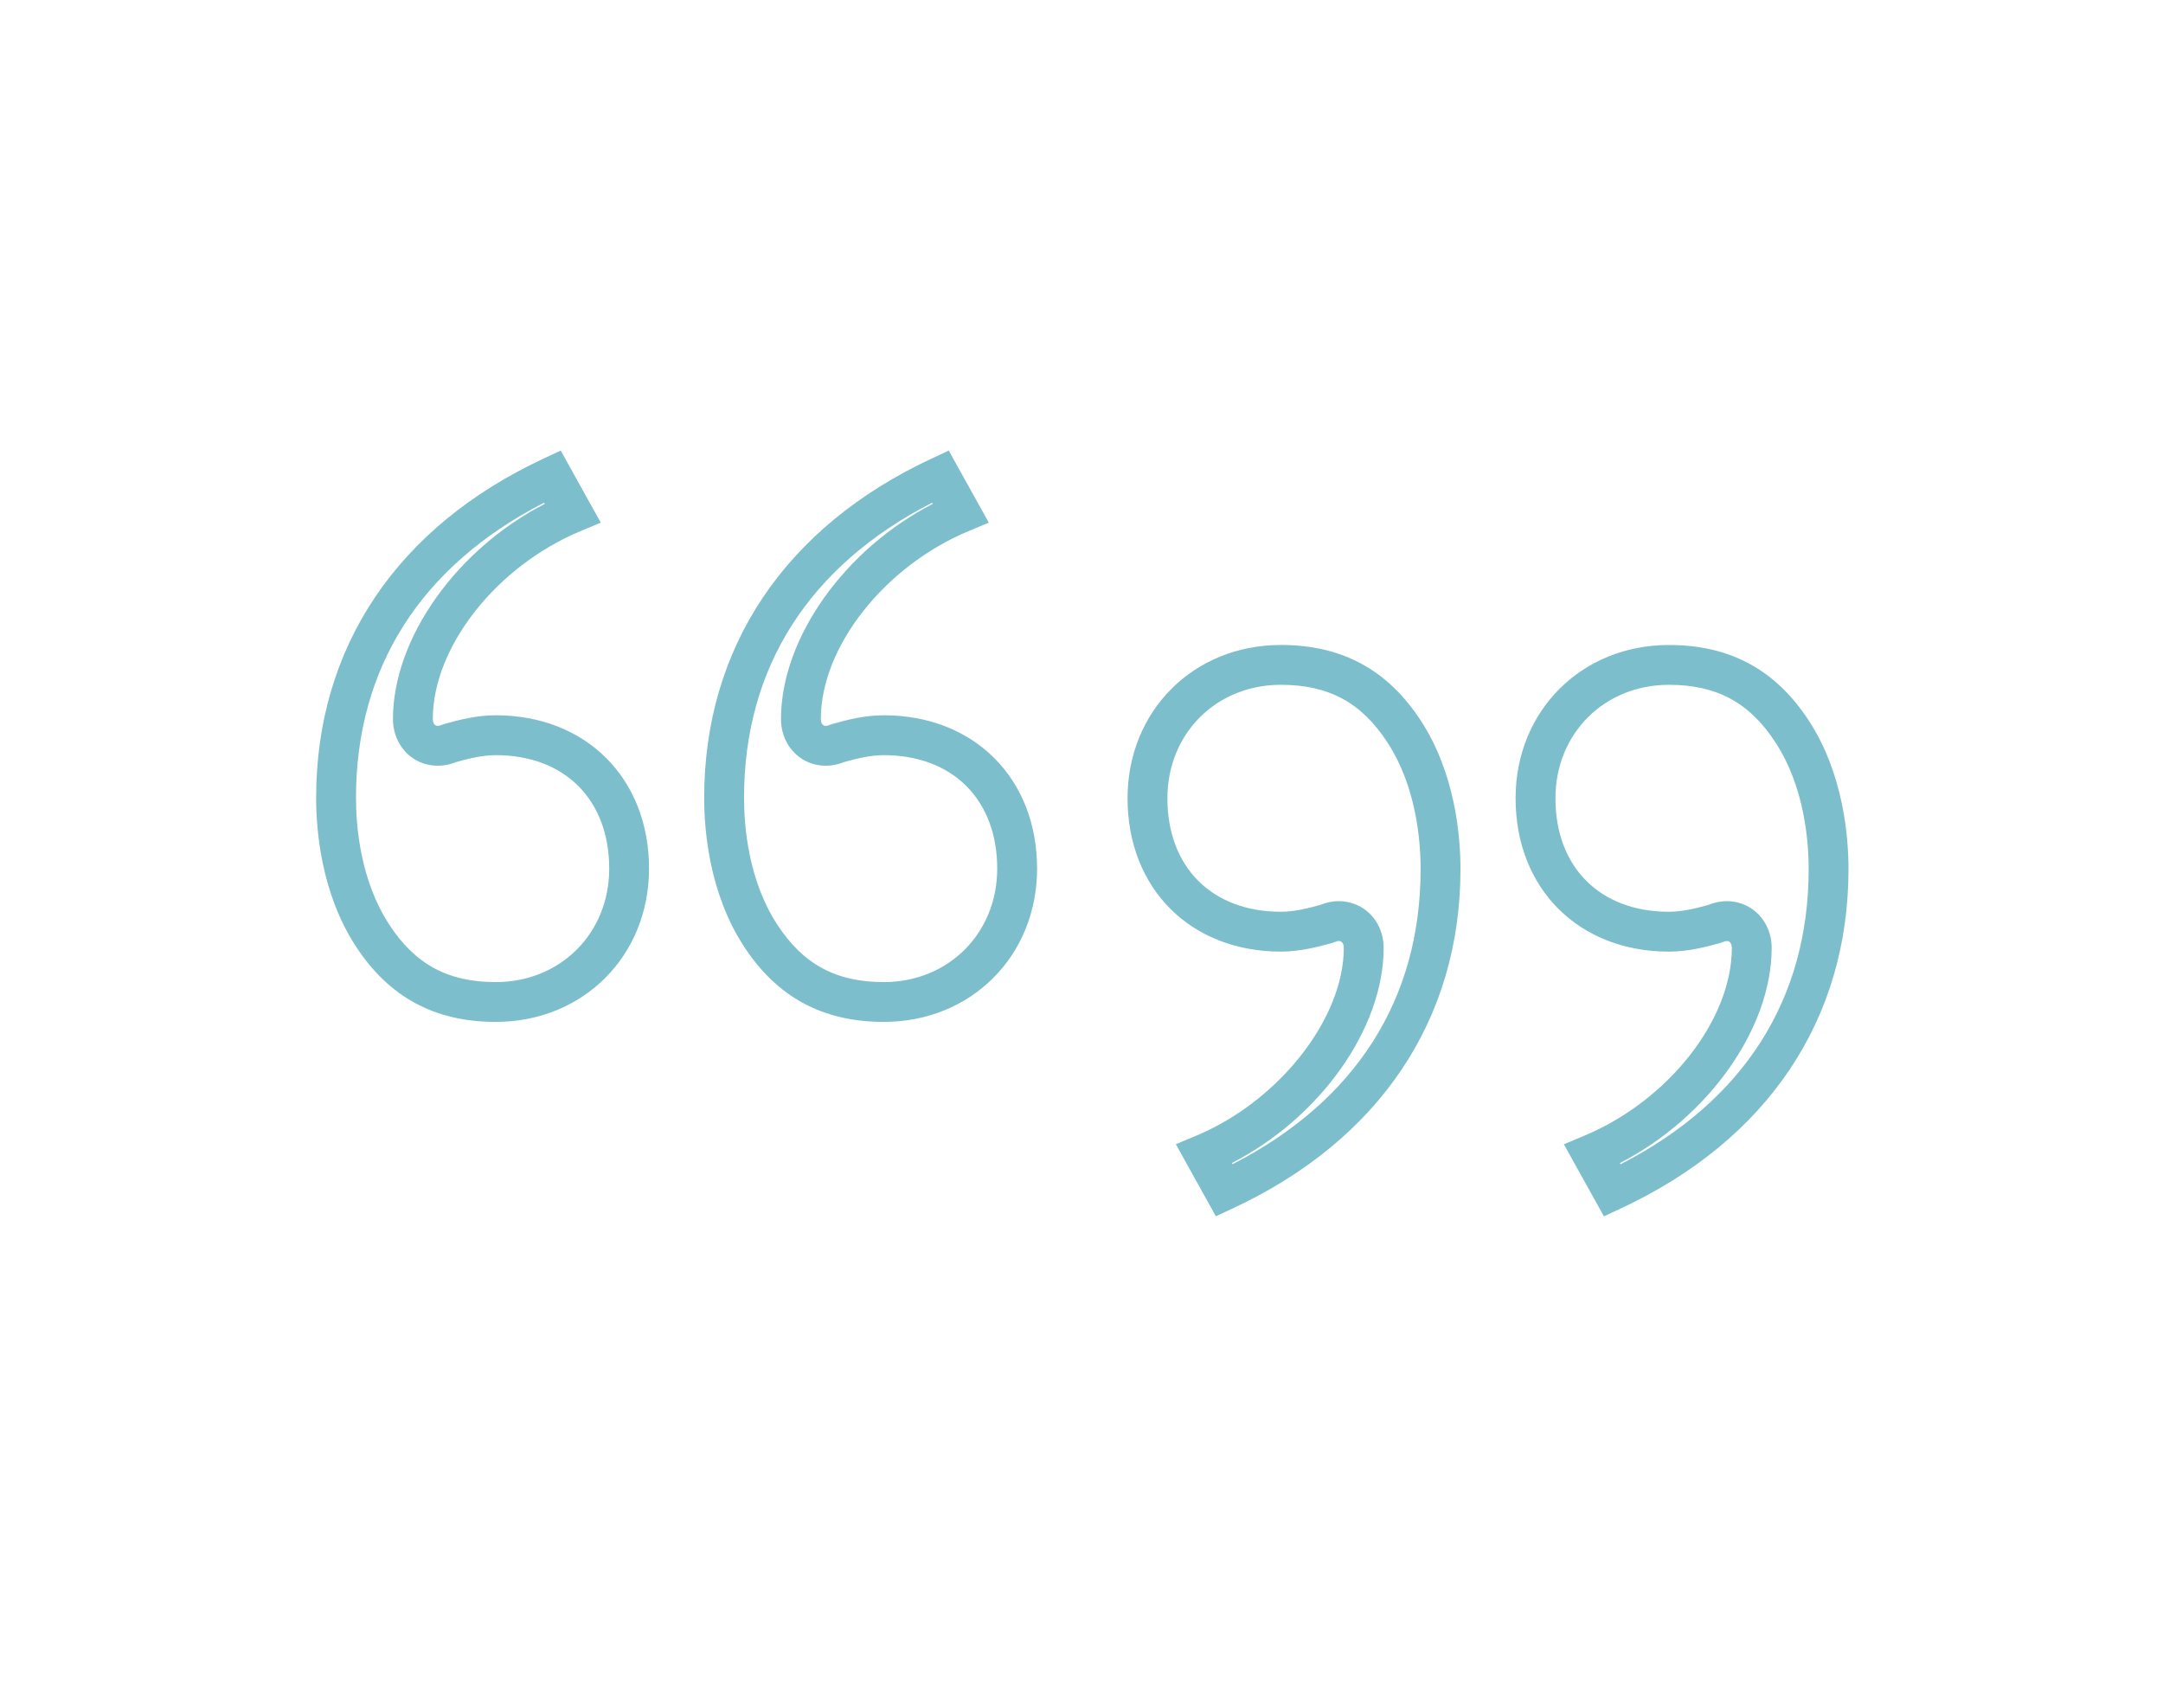 <svg xmlns="http://www.w3.org/2000/svg" viewBox="0 0 190 150"><g fill="#7DBECD"><path d="M77.632 62.828c-1.616 0-3.148.373-4.563.777l-.233.084c-.142.062-.35.116-.51.012-.143-.093-.224-.29-.224-.544 0-6.312 5.567-13.403 12.95-16.494l1.805-.755-3.517-6.33-1.477.688c-12.9 6.01-20.007 16.597-20.007 29.813 0 2.873.452 8.385 3.48 13.03 2.91 4.476 6.933 6.65 12.295 6.65 7.68 0 13.468-5.79 13.468-13.467 0-7.927-5.537-13.465-13.466-13.465zm0 23.435c-4.198 0-7.086-1.562-9.363-5.062h-.002c-2.533-3.887-2.91-8.634-2.91-11.117 0-11.443 5.704-20.378 16.52-25.927l.058.103c-7.715 3.957-13.333 11.79-13.333 18.9 0 1.438.68 2.74 1.816 3.478 1.08.704 2.46.815 3.71.305 1.142-.322 2.35-.613 3.502-.613 6.055 0 9.967 3.912 9.967 9.967 0 5.68-4.287 9.966-9.968 9.966zM43.546 62.828c-1.617 0-3.148.373-4.563.777l-.23.084c-.144.06-.35.118-.513.01-.142-.09-.223-.29-.223-.542 0-6.312 5.567-13.403 12.95-16.494l1.805-.755-3.517-6.33-1.478.688c-12.9 6.01-20.007 16.597-20.007 29.813 0 2.873.452 8.385 3.48 13.03 2.91 4.475 6.933 6.65 12.295 6.65 7.678 0 13.467-5.79 13.467-13.467 0-7.927-5.537-13.465-13.466-13.465zm0 23.435c-4.198 0-7.086-1.562-9.362-5.062-2.535-3.887-2.913-8.634-2.913-11.117 0-11.443 5.706-20.378 16.523-25.927l.057.103c-7.715 3.957-13.333 11.79-13.333 18.9 0 1.438.68 2.738 1.815 3.478 1.084.704 2.462.815 3.714.305 1.14-.322 2.348-.613 3.5-.613 6.055 0 9.967 3.912 9.967 9.967 0 5.68-4.285 9.966-9.967 9.966zM158.893 63.305c-2.91-4.477-6.932-6.652-12.295-6.652-7.678 0-13.467 5.79-13.467 13.467 0 7.93 5.54 13.467 13.468 13.467 1.628 0 3.22-.393 4.564-.777l.23-.083c.144-.064.347-.116.51-.013.143.092.224.29.224.544 0 6.312-5.567 13.403-12.95 16.493l-1.804.756 3.517 6.33 1.477-.688c12.9-6.01 20.006-16.597 20.006-29.813 0-2.875-.453-8.39-3.48-13.03zM142.35 102.26l-.056-.104c7.714-3.958 13.332-11.79 13.332-18.9 0-1.438-.68-2.738-1.815-3.478-1.083-.704-2.46-.816-3.712-.306-1.137.322-2.343.613-3.5.613-6.055 0-9.967-3.912-9.967-9.967 0-5.682 4.286-9.967 9.968-9.967 4.2 0 7.087 1.563 9.36 5.063l.003.002c2.534 3.884 2.912 8.632 2.912 11.116 0 11.446-5.704 20.38-16.52 25.93zM112.512 56.652c-7.678 0-13.467 5.79-13.467 13.467 0 7.928 5.538 13.466 13.467 13.466 1.628 0 3.22-.393 4.564-.777l.23-.084c.145-.064.35-.116.51-.013.144.093.225.29.225.544 0 6.21-5.687 13.453-12.95 16.493l-1.804.755 3.517 6.33 1.478-.688c12.902-6.01 20.008-16.597 20.008-29.813 0-2.872-.452-8.385-3.48-13.028-2.912-4.478-6.933-6.654-12.296-6.654zm-4.247 45.607l-.057-.104c7.714-3.958 13.333-11.79 13.333-18.9 0-1.438-.678-2.738-1.814-3.478-1.084-.703-2.46-.815-3.714-.306-1.137.322-2.343.613-3.5.613-6.055 0-9.967-3.912-9.967-9.967 0-5.682 4.285-9.967 9.967-9.967 4.2 0 7.087 1.563 9.36 5.063l.003.002c2.534 3.885 2.912 8.632 2.912 11.116 0 11.446-5.705 20.38-16.522 25.93z"/></g></svg>